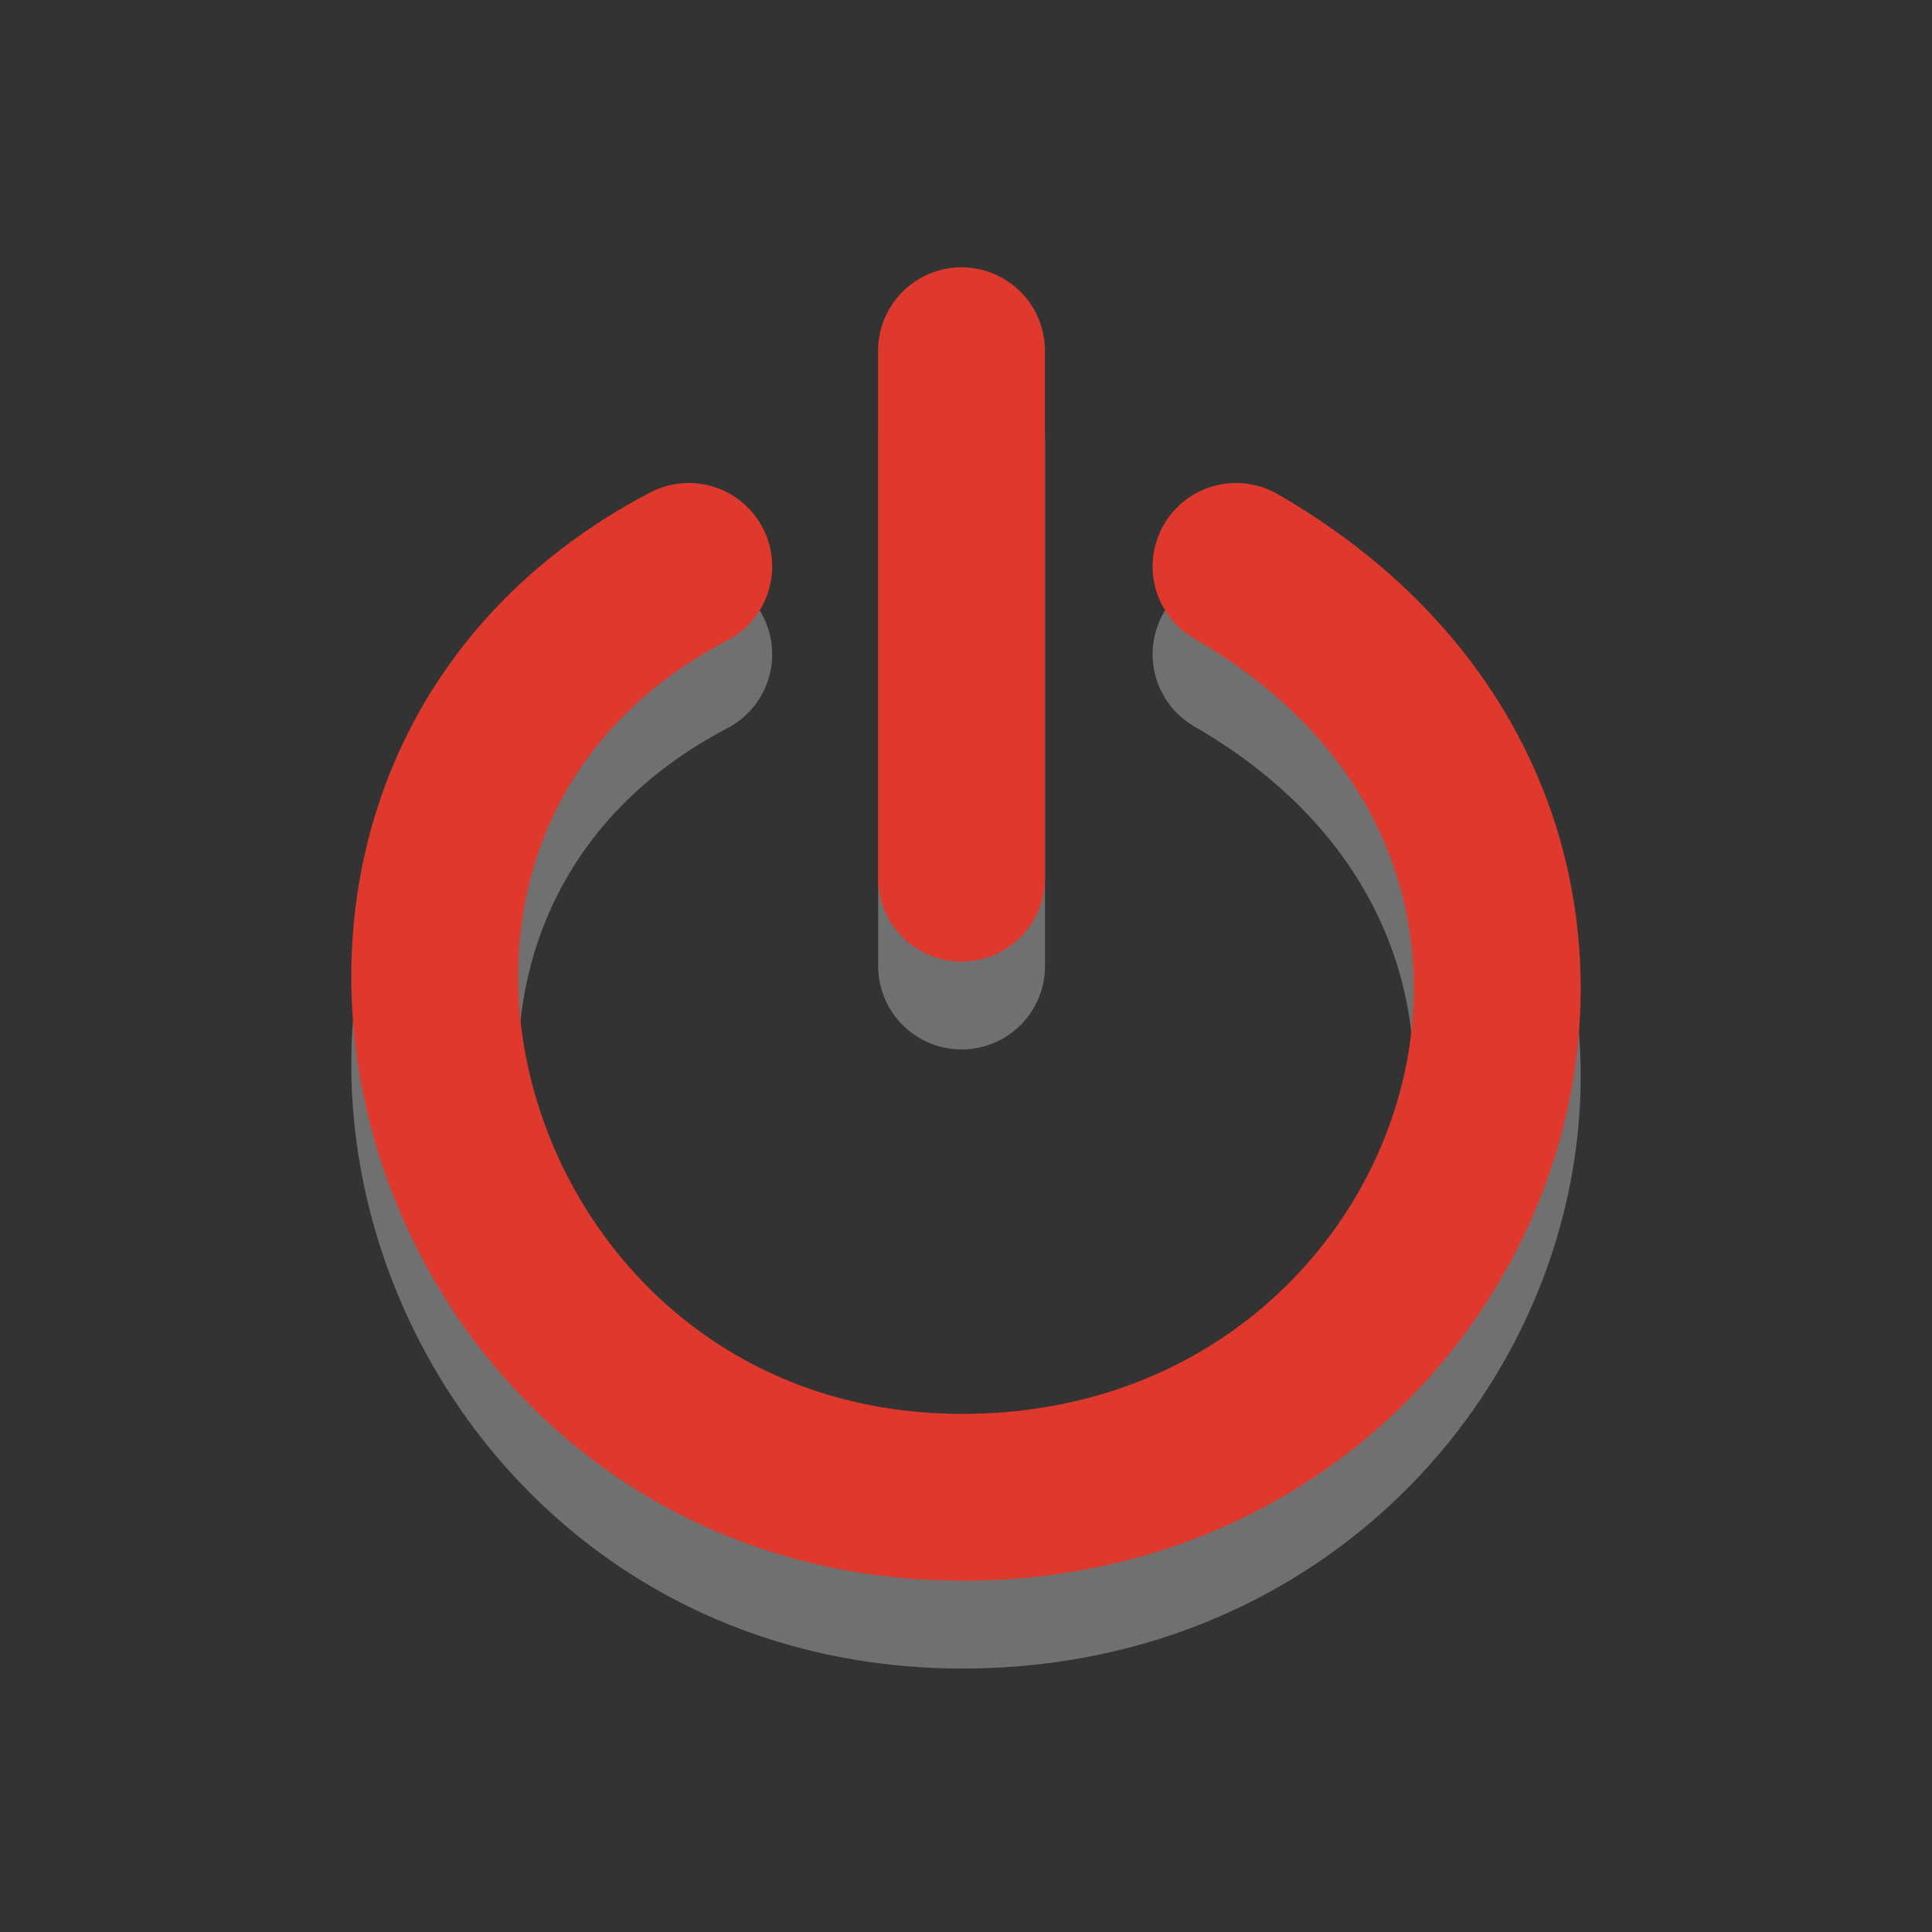 <?xml version="1.0" encoding="UTF-8" standalone="no"?>
<!-- Created with Inkscape (http://www.inkscape.org/) -->
<svg id="svg3194" xmlns:rdf="http://www.w3.org/1999/02/22-rdf-syntax-ns#" xmlns="http://www.w3.org/2000/svg" height="22" width="22" version="1.0" xmlns:cc="http://creativecommons.org/ns#" xmlns:dc="http://purl.org/dc/elements/1.1/">
 <rect width="100%" height="100%" fill="#333333" stroke="none"/>
 <path id="path3341-5" style="opacity:.3;stroke:#fff;stroke-linecap:round;stroke-width:1.9;fill:none" d="m7.843 7.45c-5.234 2.742-2.867 10.6 3.116 10.6 5.921 0 8.575-7.45 3.116-10.6m-3.125 3.55v-6.006"/>
 <path id="path3341" style="stroke:#df382c;stroke-linecap:round;stroke-width:1.9;fill:none" d="m7.843 6.45c-5.234 2.742-2.867 10.6 3.116 10.6 5.921 0 8.575-7.45 3.116-10.6m-3.126 3.55v-6.006"/>
</svg>
